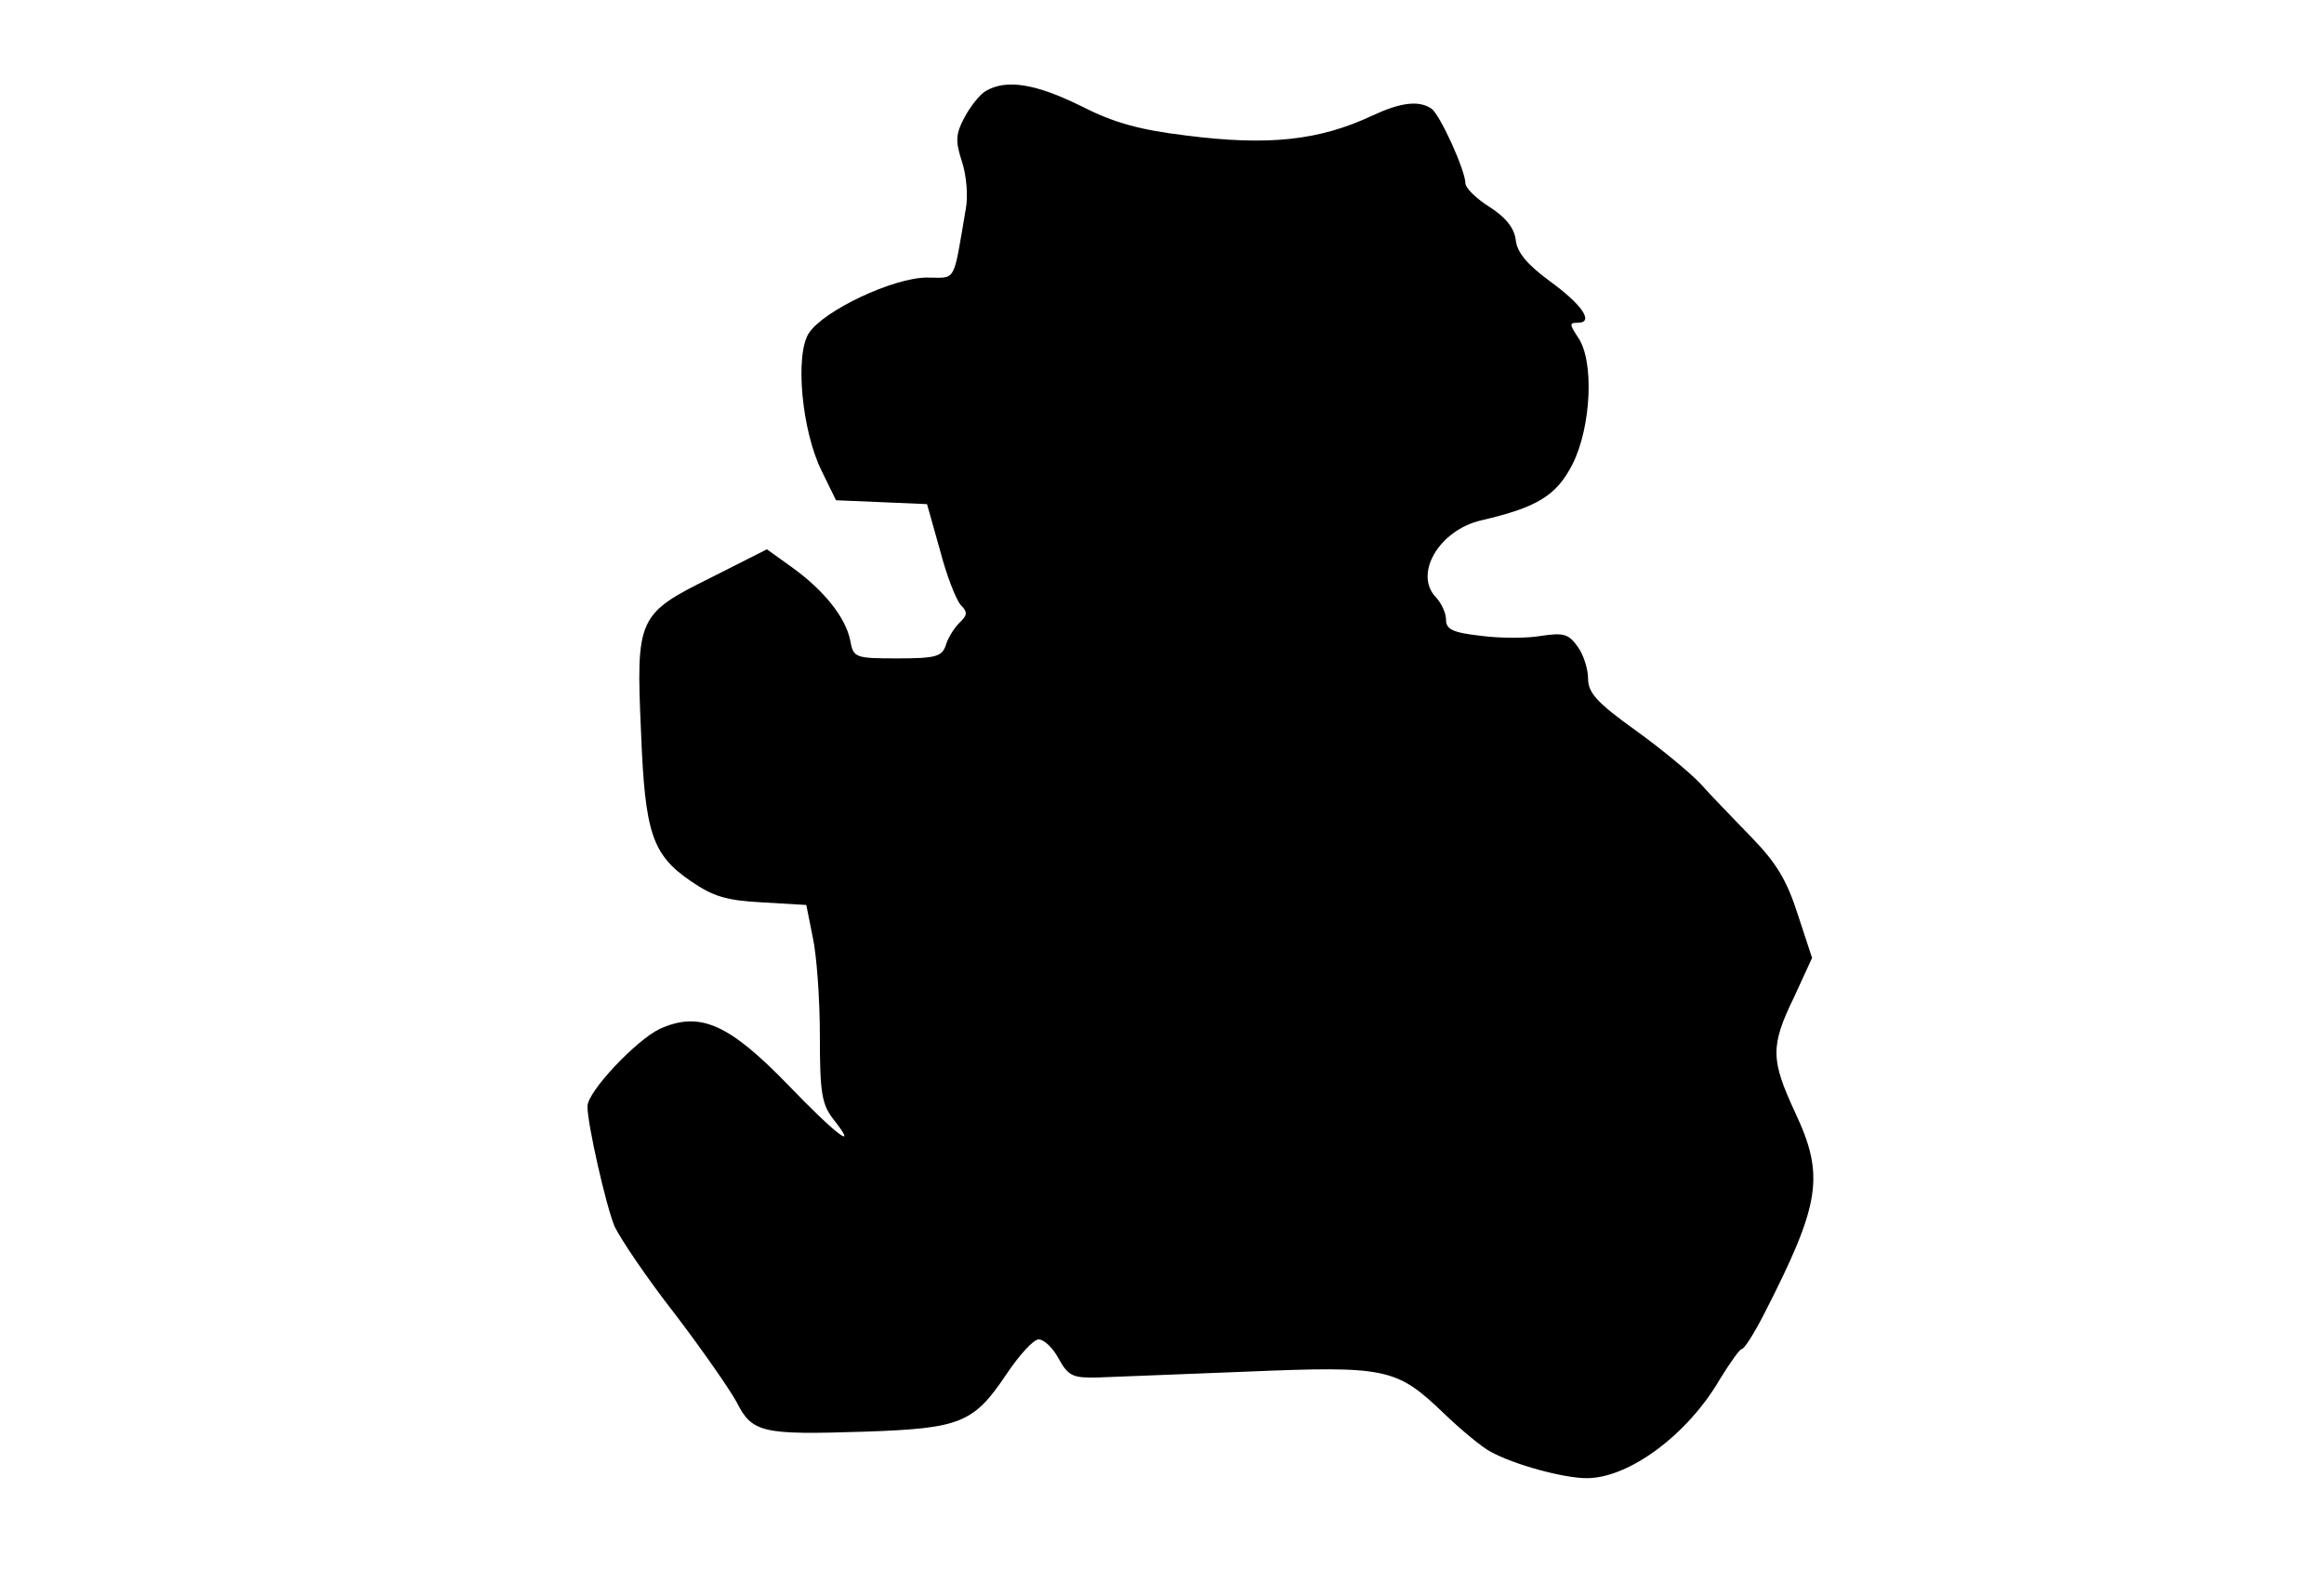 <?xml version="1.0" standalone="no"?>
<!DOCTYPE svg PUBLIC "-//W3C//DTD SVG 20010904//EN"
 "http://www.w3.org/TR/2001/REC-SVG-20010904/DTD/svg10.dtd">
<svg version="1.0" xmlns="http://www.w3.org/2000/svg"
 width="360pt" height="243pt" viewBox="0 0 360 243"
 preserveAspectRatio="xMidYMid meet">
<g transform="translate(0,243) scale(0.1,-0.1)"
fill="#000000" stroke="none">
<path d="M1527 2289 c-9 -5 -24 -24 -33 -41 -14 -26 -14 -37 -4 -68 7 -21 10
-54 6 -74 -20 -117 -14 -106 -60 -106 -52 0 -160 -51 -183 -86 -22 -34 -11
-152 20 -214 l22 -45 71 -3 70 -3 20 -71 c10 -39 25 -77 32 -85 11 -11 11 -16
-2 -28 -8 -8 -18 -24 -21 -35 -6 -17 -15 -20 -74 -20 -67 0 -69 1 -74 28 -7
35 -40 77 -90 113 l-39 28 -87 -44 c-113 -56 -116 -62 -108 -239 6 -156 17
-190 77 -231 35 -24 55 -30 111 -33 l68 -4 10 -50 c6 -27 11 -95 11 -152 0
-89 3 -107 21 -130 41 -52 4 -24 -70 53 -92 95 -137 115 -199 87 -36 -17 -112
-97 -112 -120 0 -28 29 -155 42 -186 9 -19 50 -80 93 -135 42 -55 85 -117 96
-137 24 -48 40 -51 197 -46 150 5 170 13 221 89 20 30 42 54 50 54 8 0 22 -13
31 -30 15 -27 22 -30 61 -29 24 1 127 5 229 9 217 9 233 6 306 -64 28 -27 61
-54 73 -60 36 -20 113 -41 149 -41 65 0 156 67 206 153 16 26 31 47 34 47 4 0
19 24 34 53 88 172 95 215 49 313 -38 82 -39 103 -2 179 l28 61 -22 67 c-17
53 -33 80 -72 120 -28 29 -64 66 -79 83 -16 17 -62 55 -101 83 -60 43 -73 58
-73 80 0 14 -7 37 -16 49 -14 20 -22 22 -56 17 -22 -4 -64 -4 -94 0 -44 5 -54
10 -54 25 0 10 -7 25 -15 34 -36 36 4 105 70 120 86 20 116 38 141 87 29 58
34 161 8 197 -13 20 -13 22 0 22 26 0 7 28 -44 65 -34 25 -50 44 -52 63 -2 18
-15 35 -40 51 -21 13 -38 30 -38 37 0 20 -40 108 -53 116 -20 13 -48 9 -91
-11 -83 -39 -162 -47 -288 -31 -74 9 -113 20 -164 46 -69 34 -115 42 -147 23z"/>
</g>
</svg>
